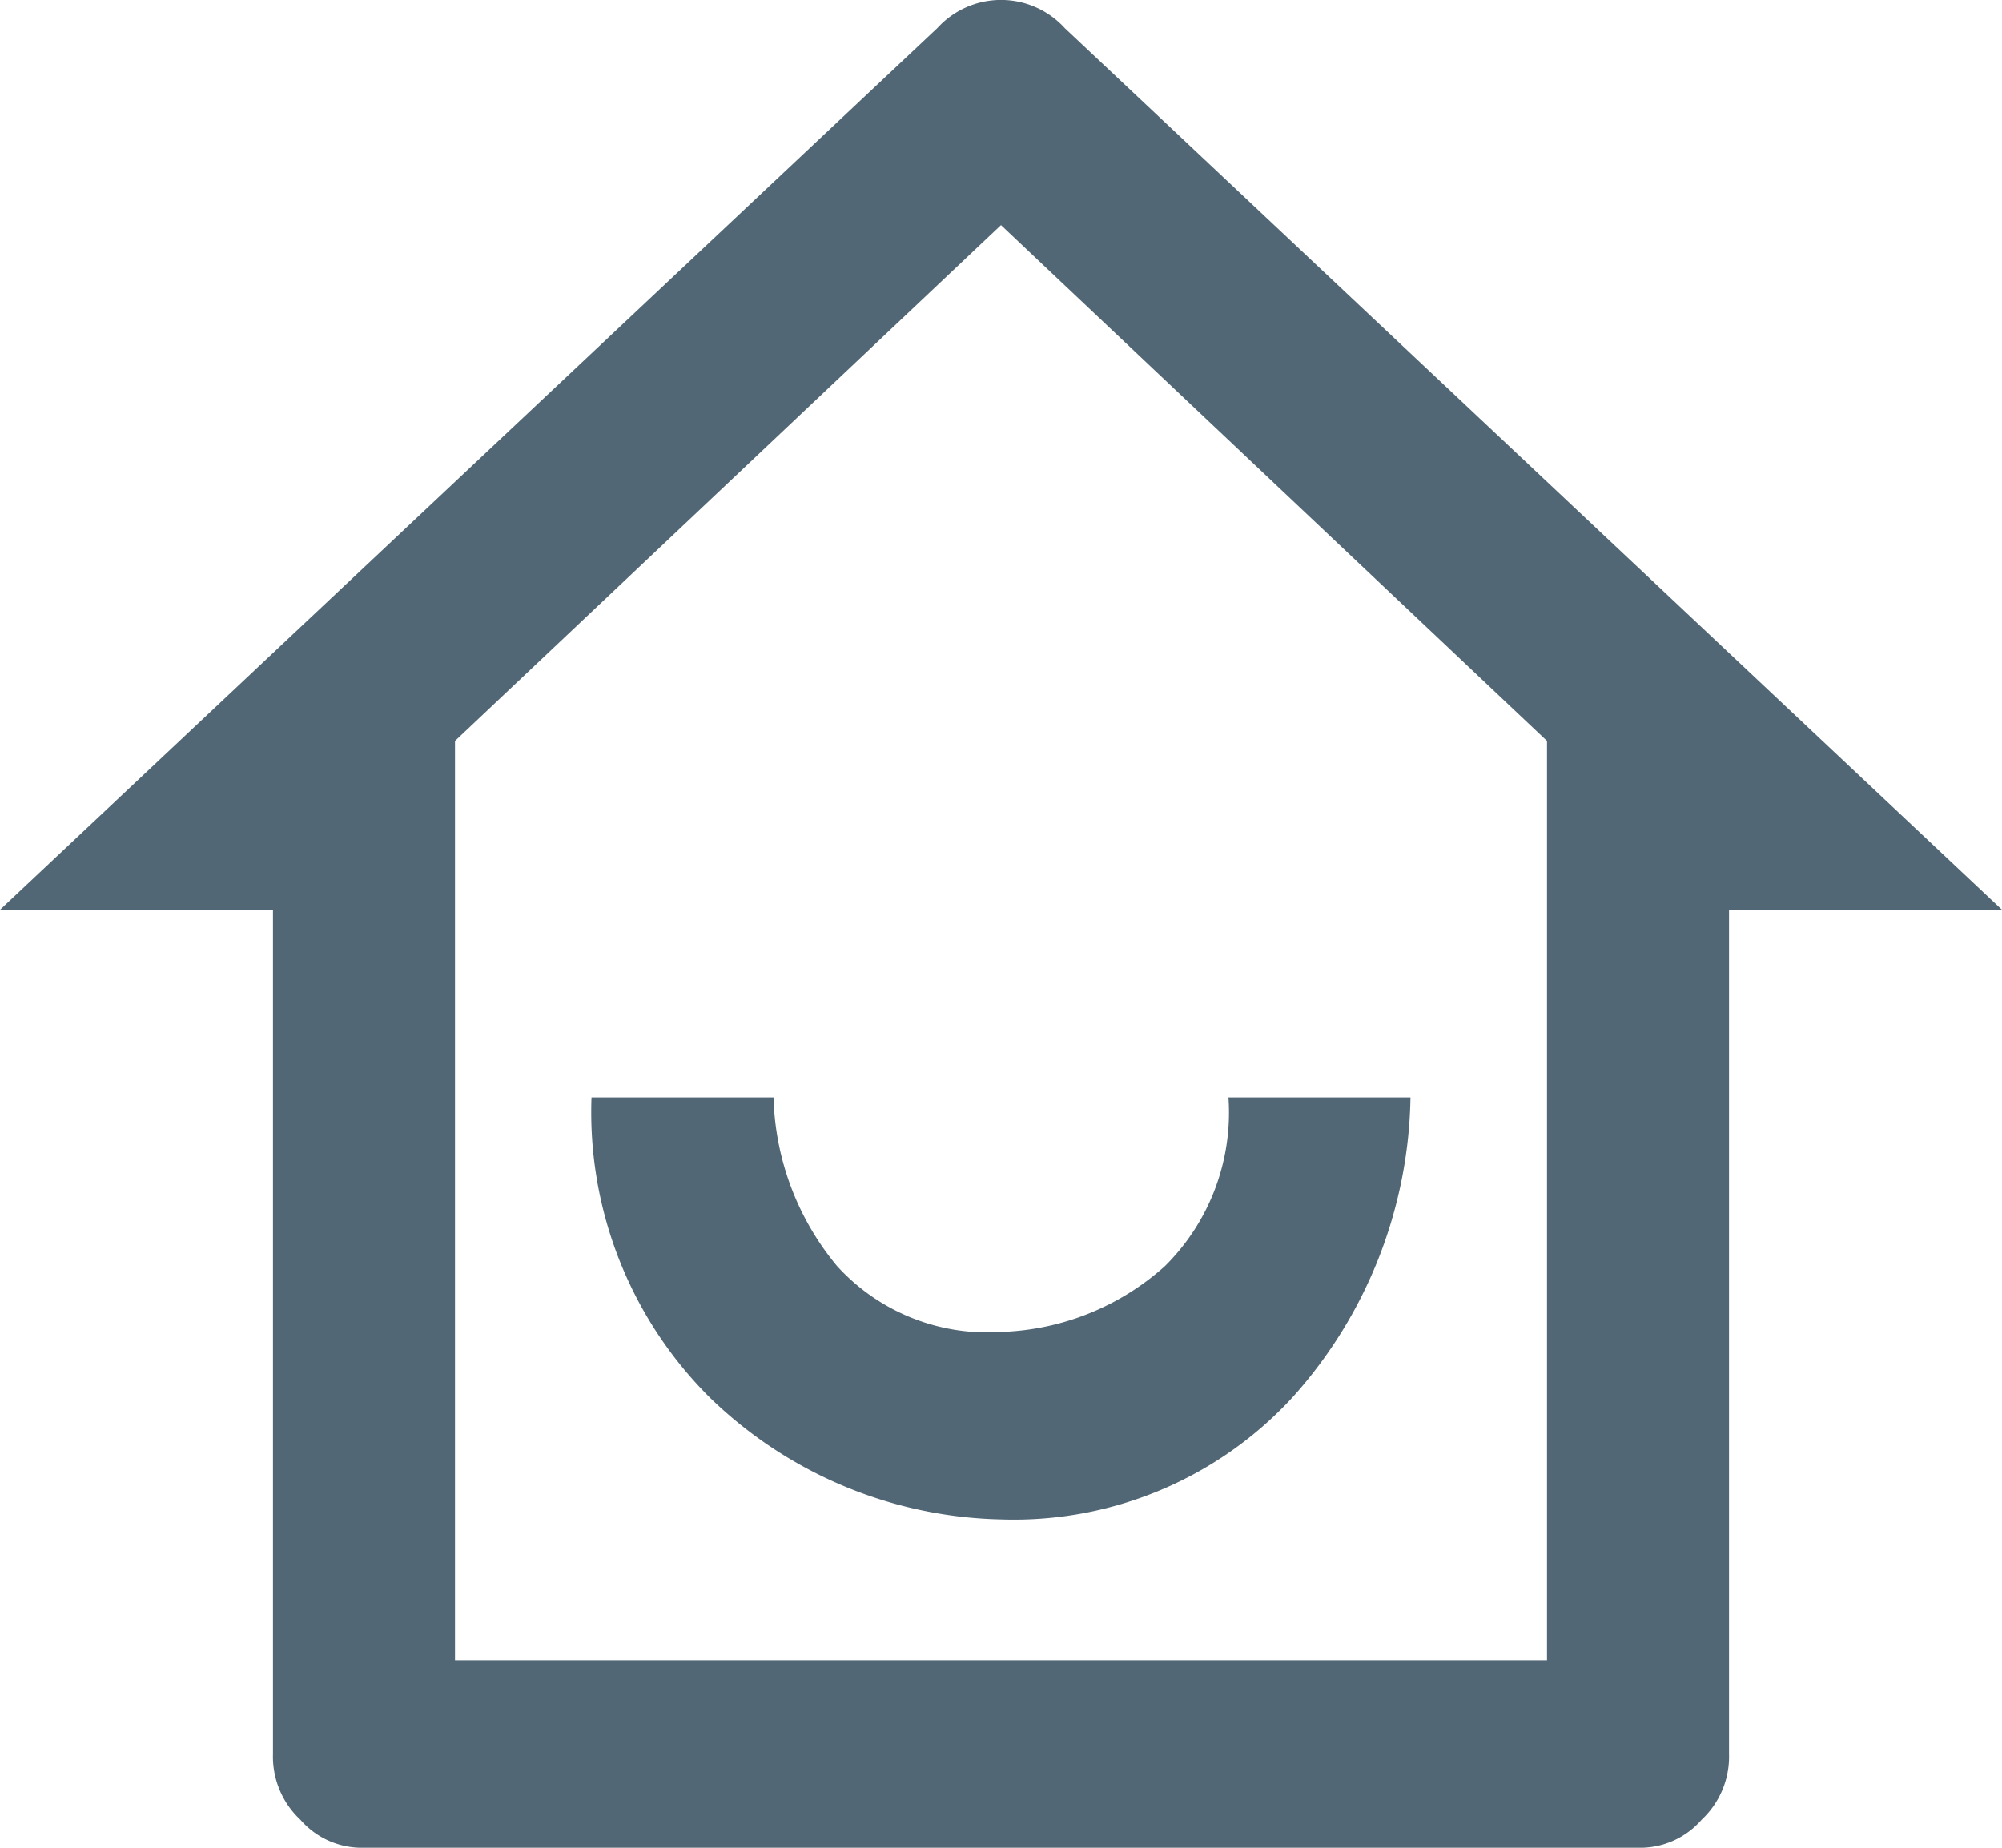 <svg id="home_ic" xmlns="http://www.w3.org/2000/svg" width="26" height="24" viewBox="0 0 26 24">
  <path id="home_ic-2" data-name="home_ic" d="M5.909,21.563H20.091V9.624L13,2.924l-7.091,6.7ZM21.273,24H4.727a1.058,1.058,0,0,1-.827-.365,1.122,1.122,0,0,1-.355-.853V11.817H0L12.173.365a1.119,1.119,0,0,1,1.655,0L26,11.817H22.455V22.782a1.122,1.122,0,0,1-.355.853,1.058,1.058,0,0,1-.827.365M7.682,14.254h2.364a3.564,3.564,0,0,0,.827,2.193A2.639,2.639,0,0,0,13,17.3a3.342,3.342,0,0,0,2.127-.853,2.809,2.809,0,0,0,.827-2.193h2.364a5.964,5.964,0,0,1-1.536,3.9A4.917,4.917,0,0,1,13,19.736a5.6,5.6,0,0,1-3.782-1.584,5.228,5.228,0,0,1-1.536-3.9" fill="#526775"/>
</svg>
